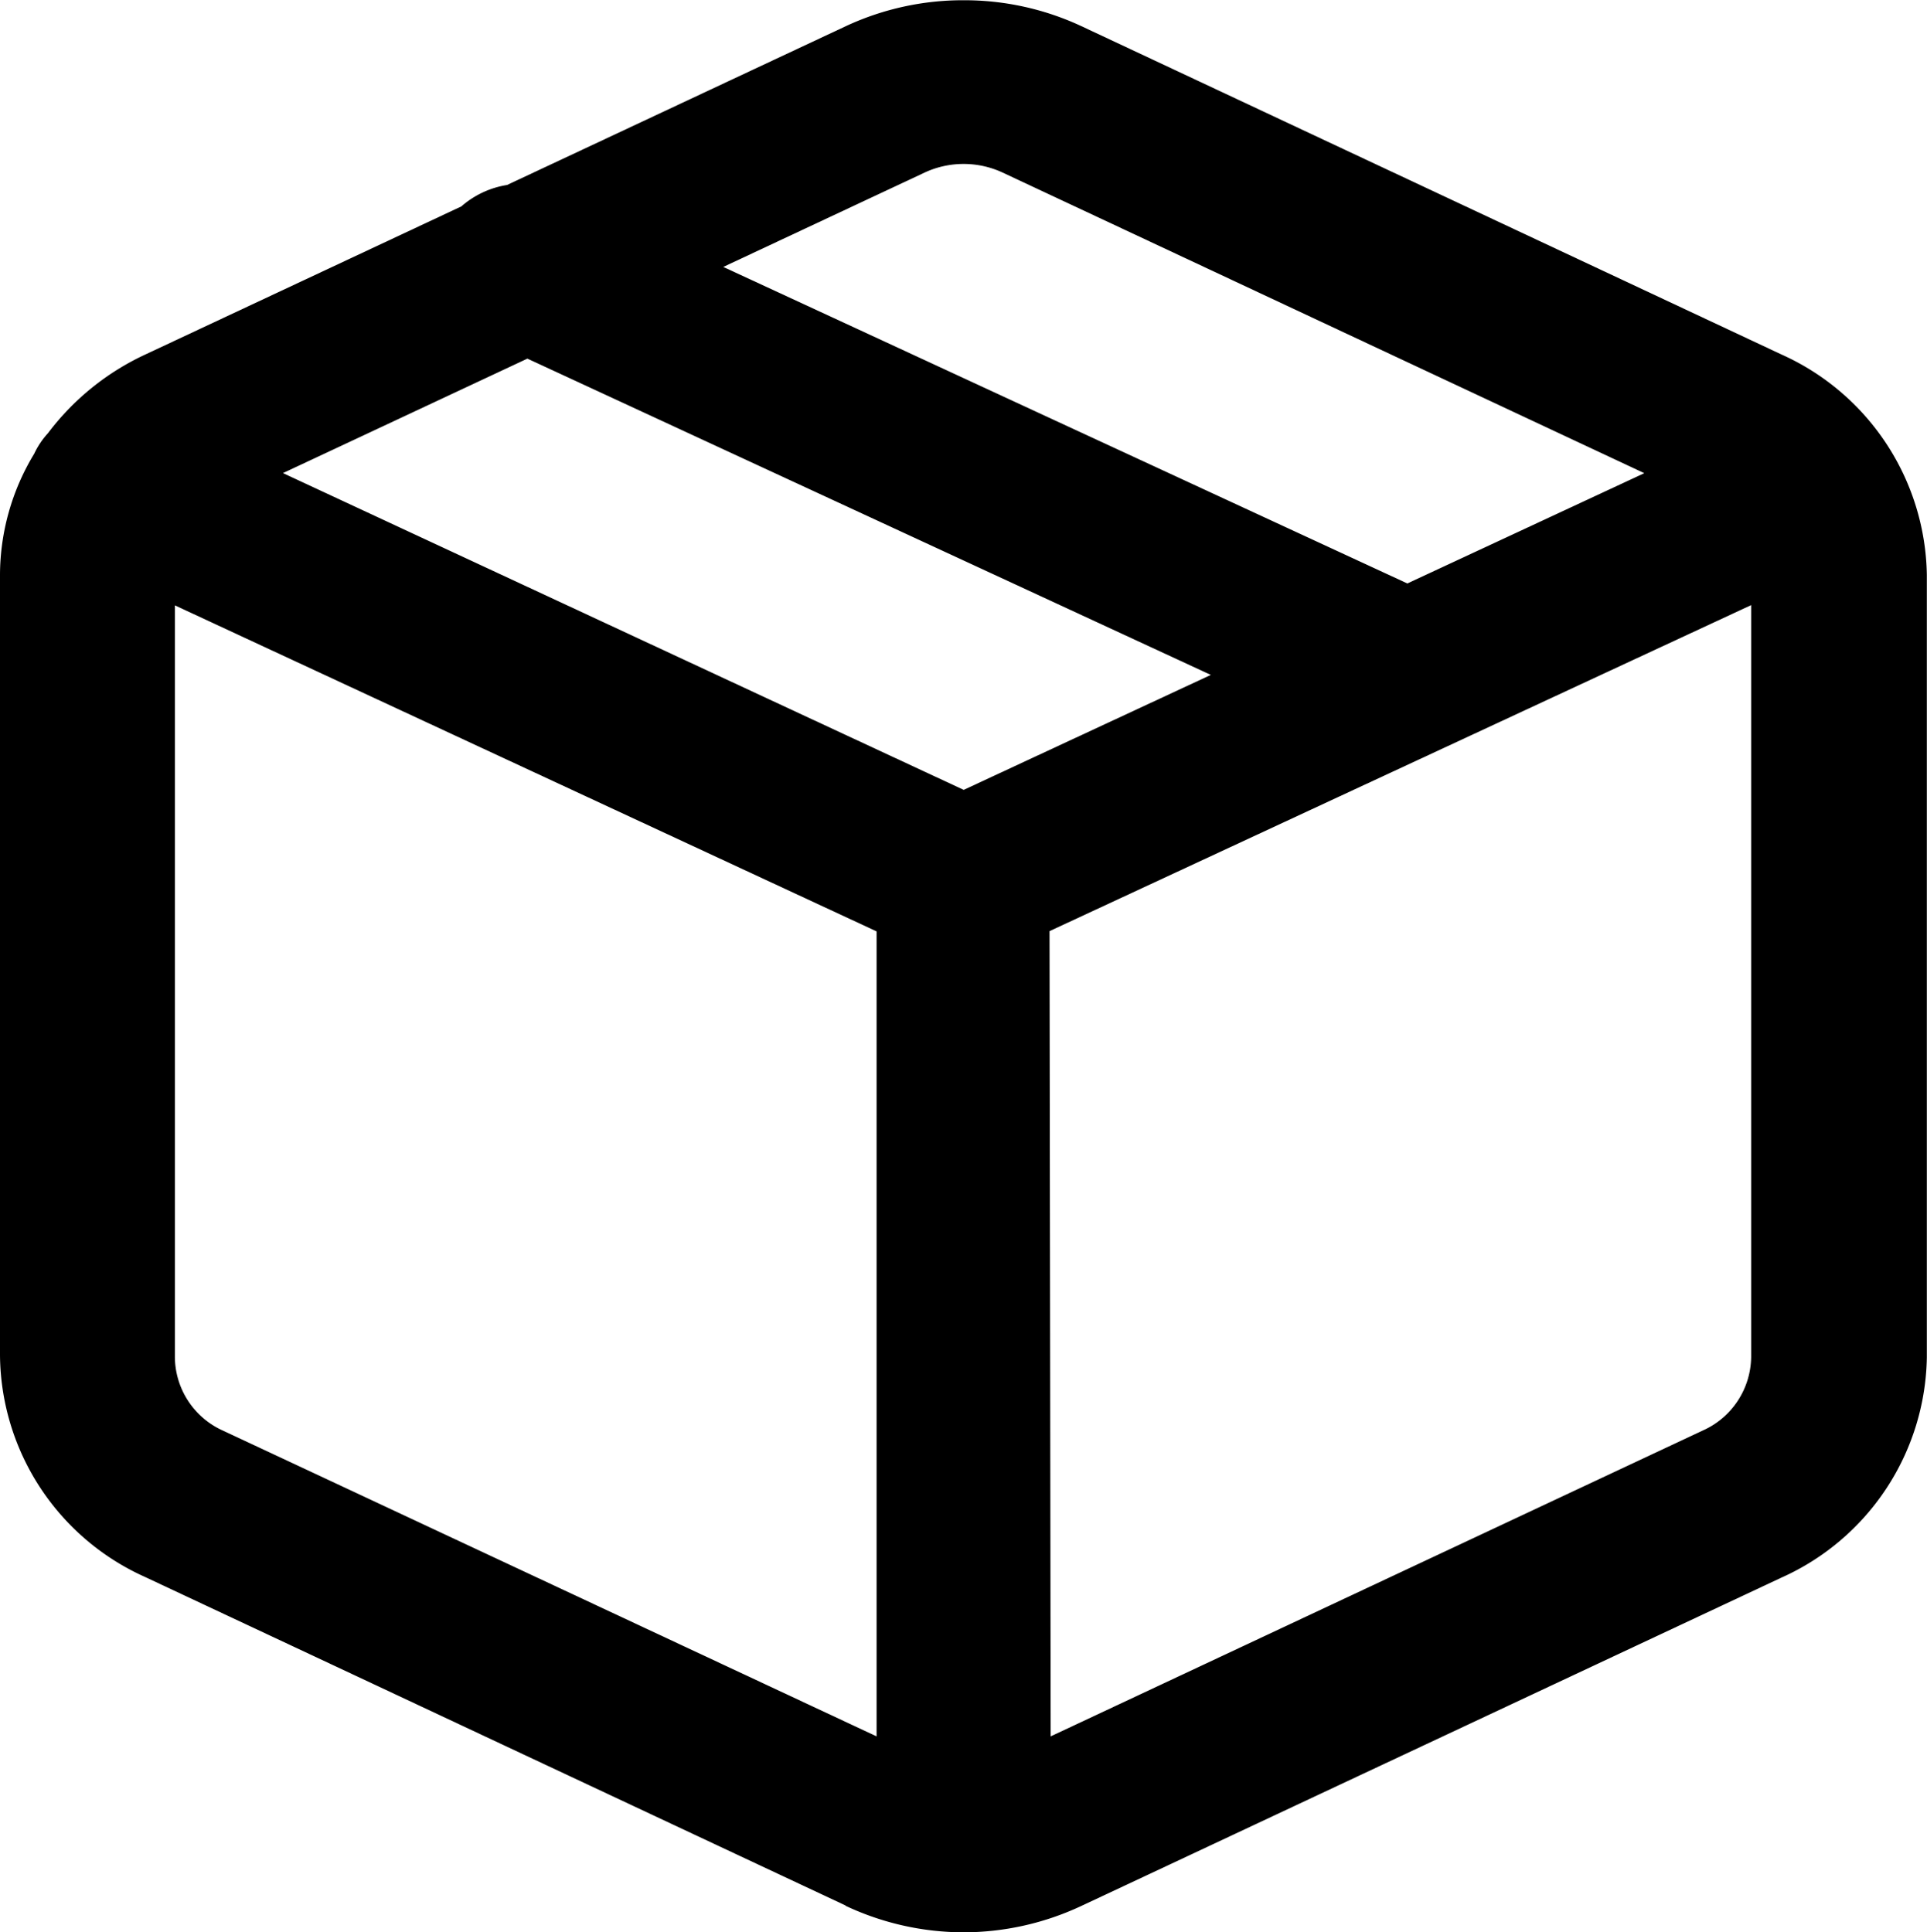 <svg xmlns="http://www.w3.org/2000/svg" width="23.933" height="24" viewBox="0 0 23.933 24">
  <path id="Union_1" data-name="Union 1" d="M-3356.5-166.647l-8.7-4.081h0a3.047,3.047,0,0,1-1.8-2.753v-9.7a2.915,2.915,0,0,1,.425-1.5,1,1,0,0,1,.17-.254,3.2,3.2,0,0,1,1.214-.98l3.921-1.838a1.132,1.132,0,0,1,.567-.266l4.217-1.977h0a3.439,3.439,0,0,1,1.454-.318,3.437,3.437,0,0,1,1.454.318h0l8.7,4.081h0a3.054,3.054,0,0,1,1.809,2.739v9.721h0a3.051,3.051,0,0,1-1.811,2.738l-8.7,4.081a3.455,3.455,0,0,1-1.461.323,3.453,3.453,0,0,1-1.458-.33Zm.387-2.1v-10l-8.715-4.05v9.336a1.011,1.011,0,0,0,.6.917h0Zm2.162,0,8.1-3.8h0a1.013,1.013,0,0,0,.6-.912V-182.8l-8.714,4.05Zm-1.08-11.758,3.069-1.428-8.488-3.929-3.036,1.422Zm5.51-2.564,2.943-1.37-7.969-3.734a1.149,1.149,0,0,0-.97,0l-2.5,1.172Z" transform="translate(3367 190.317)"/>
</svg>
